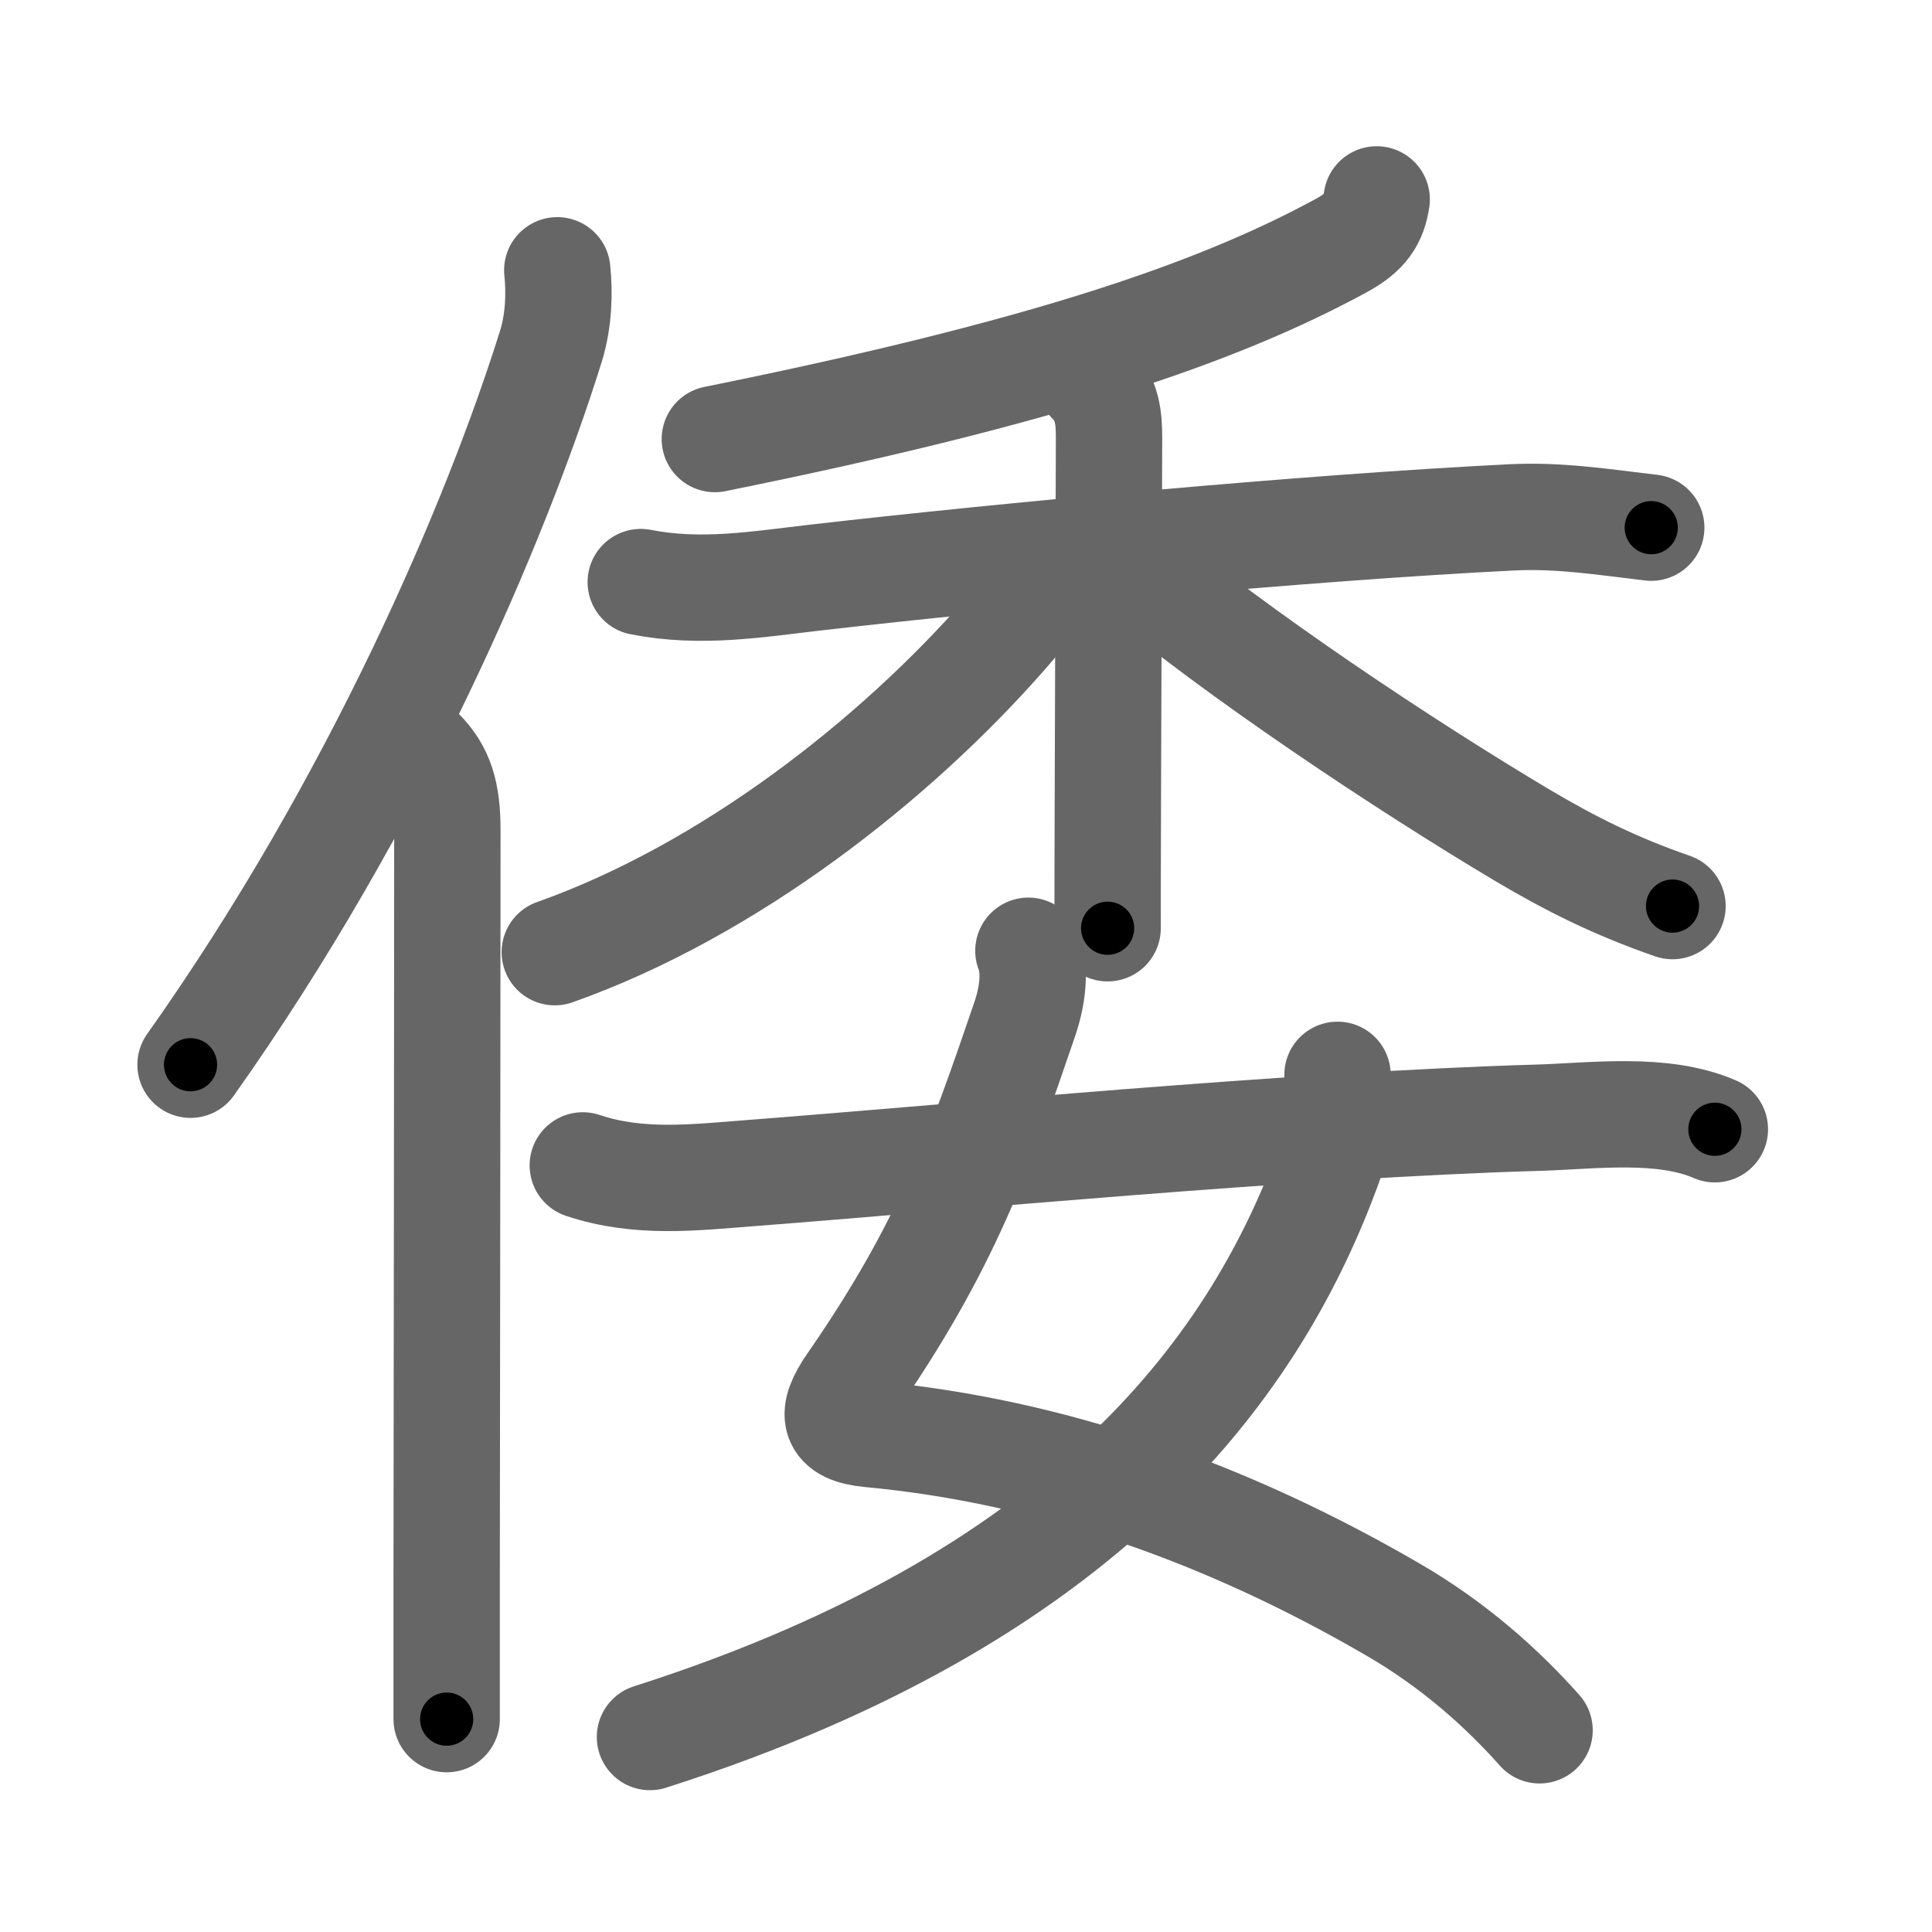 <svg xmlns="http://www.w3.org/2000/svg" width="109" height="109" viewBox="0 0 109 109" id="502d"><g fill="none" stroke="#666" stroke-width="6" stroke-linecap="round" stroke-linejoin="round"><g><g><path d="M31.44,15.25c0.13,1.23,0.1,2.81-0.36,4.29C28,29.38,21.25,45.25,10.75,60.07" /><path d="M23.73,42.36c1.15,1.15,1.51,2.39,1.51,4.48c0,10.16-0.03,29.68-0.04,41.92c0,3.44,0,6.31,0,8.23" /></g><g><g><g><path d="M77.67,11.25c-0.17,1.12-0.61,1.85-1.99,2.6C68.75,17.62,59,21,40.33,24.77" /></g><g><path d="M36.15,32.84c3.43,0.67,6.58,0.12,9.99-0.27c10.36-1.19,27.64-2.81,39.12-3.38c2.71-0.14,5.25,0.27,7.9,0.58" /><path d="M61.53,21.53c0.97,0.97,1.04,2.09,1.04,3.19c0,0.51-0.04,13.29-0.07,21.65c-0.01,2.6-0.01,4.76-0.01,6" /><path d="M59.25,31.99c0,0.76-1.4,2.48-2.51,3.75C50.49,42.89,41.1,50.25,31.3,53.72" /><path d="M63.79,31.84c5.99,5.05,15.54,11.38,22.09,15.28c2.75,1.63,5.25,2.88,8.48,4" /></g></g><g><path d="M58.02,53.64c0.43,1.11,0.24,2.56-0.22,3.9c-2.55,7.47-4.39,12.75-9.79,20.54c-1.17,1.7-1.08,2.63,1.08,2.83c10.28,0.96,20.15,4.46,29.52,9.91c3.38,1.96,6.13,4.41,8.25,6.8" /><path d="M75.46,60.64c0.11,0.89,0.22,3.07-0.23,4.35C71.41,75.97,62.5,89.75,36.67,98" /><path d="M32.88,65.75c3.17,1.06,6.27,0.68,9.52,0.43c11.3-0.87,30.55-2.72,44.35-3.12c3.12-0.09,7.03-0.64,10,0.65" /></g></g></g></g><g fill="none" stroke="#000" stroke-width="3" stroke-linecap="round" stroke-linejoin="round"><path d="M31.44,15.25c0.13,1.23,0.1,2.81-0.36,4.29C28,29.38,21.25,45.25,10.75,60.07" stroke-dasharray="49.846" stroke-dashoffset="49.846"><animate attributeName="stroke-dashoffset" values="49.846;49.846;0" dur="0.498s" fill="freeze" begin="0s;502d.click" /></path><path d="M23.73,42.36c1.15,1.15,1.51,2.39,1.51,4.48c0,10.16-0.03,29.68-0.04,41.92c0,3.44,0,6.31,0,8.23" stroke-dasharray="55.026" stroke-dashoffset="55.026"><animate attributeName="stroke-dashoffset" values="55.026" fill="freeze" begin="502d.click" /><animate attributeName="stroke-dashoffset" values="55.026;55.026;0" keyTimes="0;0.475;1" dur="1.048s" fill="freeze" begin="0s;502d.click" /></path><path d="M77.67,11.25c-0.17,1.12-0.61,1.85-1.99,2.6C68.75,17.62,59,21,40.33,24.77" stroke-dasharray="40.553" stroke-dashoffset="40.553"><animate attributeName="stroke-dashoffset" values="40.553" fill="freeze" begin="502d.click" /><animate attributeName="stroke-dashoffset" values="40.553;40.553;0" keyTimes="0;0.721;1" dur="1.454s" fill="freeze" begin="0s;502d.click" /></path><path d="M36.15,32.84c3.43,0.67,6.58,0.12,9.99-0.27c10.36-1.19,27.64-2.81,39.12-3.38c2.71-0.14,5.25,0.27,7.9,0.58" stroke-dasharray="57.244" stroke-dashoffset="57.244"><animate attributeName="stroke-dashoffset" values="57.244" fill="freeze" begin="502d.click" /><animate attributeName="stroke-dashoffset" values="57.244;57.244;0" keyTimes="0;0.718;1" dur="2.026s" fill="freeze" begin="0s;502d.click" /></path><path d="M61.53,21.53c0.97,0.97,1.04,2.09,1.04,3.19c0,0.51-0.04,13.29-0.07,21.65c-0.01,2.6-0.01,4.76-0.01,6" stroke-dasharray="31.11" stroke-dashoffset="31.11"><animate attributeName="stroke-dashoffset" values="31.11" fill="freeze" begin="502d.click" /><animate attributeName="stroke-dashoffset" values="31.11;31.11;0" keyTimes="0;0.867;1" dur="2.337s" fill="freeze" begin="0s;502d.click" /></path><path d="M59.25,31.99c0,0.76-1.4,2.48-2.51,3.75C50.49,42.89,41.1,50.25,31.3,53.72" stroke-dasharray="36.03" stroke-dashoffset="36.03"><animate attributeName="stroke-dashoffset" values="36.03" fill="freeze" begin="502d.click" /><animate attributeName="stroke-dashoffset" values="36.03;36.03;0" keyTimes="0;0.867;1" dur="2.697s" fill="freeze" begin="0s;502d.click" /></path><path d="M63.79,31.84c5.99,5.05,15.54,11.38,22.09,15.28c2.75,1.63,5.25,2.88,8.48,4" stroke-dasharray="36.278" stroke-dashoffset="36.278"><animate attributeName="stroke-dashoffset" values="36.278" fill="freeze" begin="502d.click" /><animate attributeName="stroke-dashoffset" values="36.278;36.278;0" keyTimes="0;0.881;1" dur="3.06s" fill="freeze" begin="0s;502d.click" /></path><path d="M58.02,53.64c0.43,1.11,0.24,2.56-0.22,3.9c-2.55,7.47-4.39,12.75-9.79,20.54c-1.17,1.7-1.08,2.63,1.08,2.83c10.28,0.96,20.15,4.46,29.52,9.91c3.38,1.96,6.13,4.41,8.25,6.8" stroke-dasharray="73.21" stroke-dashoffset="73.21"><animate attributeName="stroke-dashoffset" values="73.21" fill="freeze" begin="502d.click" /><animate attributeName="stroke-dashoffset" values="73.21;73.21;0" keyTimes="0;0.848;1" dur="3.61s" fill="freeze" begin="0s;502d.click" /></path><path d="M75.46,60.64c0.11,0.89,0.22,3.07-0.23,4.35C71.41,75.97,62.5,89.75,36.67,98" stroke-dasharray="57.161" stroke-dashoffset="57.161"><animate attributeName="stroke-dashoffset" values="57.161" fill="freeze" begin="502d.click" /><animate attributeName="stroke-dashoffset" values="57.161;57.161;0" keyTimes="0;0.863;1" dur="4.182s" fill="freeze" begin="0s;502d.click" /></path><path d="M32.88,65.75c3.17,1.06,6.27,0.68,9.52,0.43c11.3-0.87,30.55-2.72,44.35-3.12c3.12-0.09,7.03-0.64,10,0.65" stroke-dasharray="64.178" stroke-dashoffset="64.178"><animate attributeName="stroke-dashoffset" values="64.178" fill="freeze" begin="502d.click" /><animate attributeName="stroke-dashoffset" values="64.178;64.178;0" keyTimes="0;0.896;1" dur="4.665s" fill="freeze" begin="0s;502d.click" /></path></g></svg>